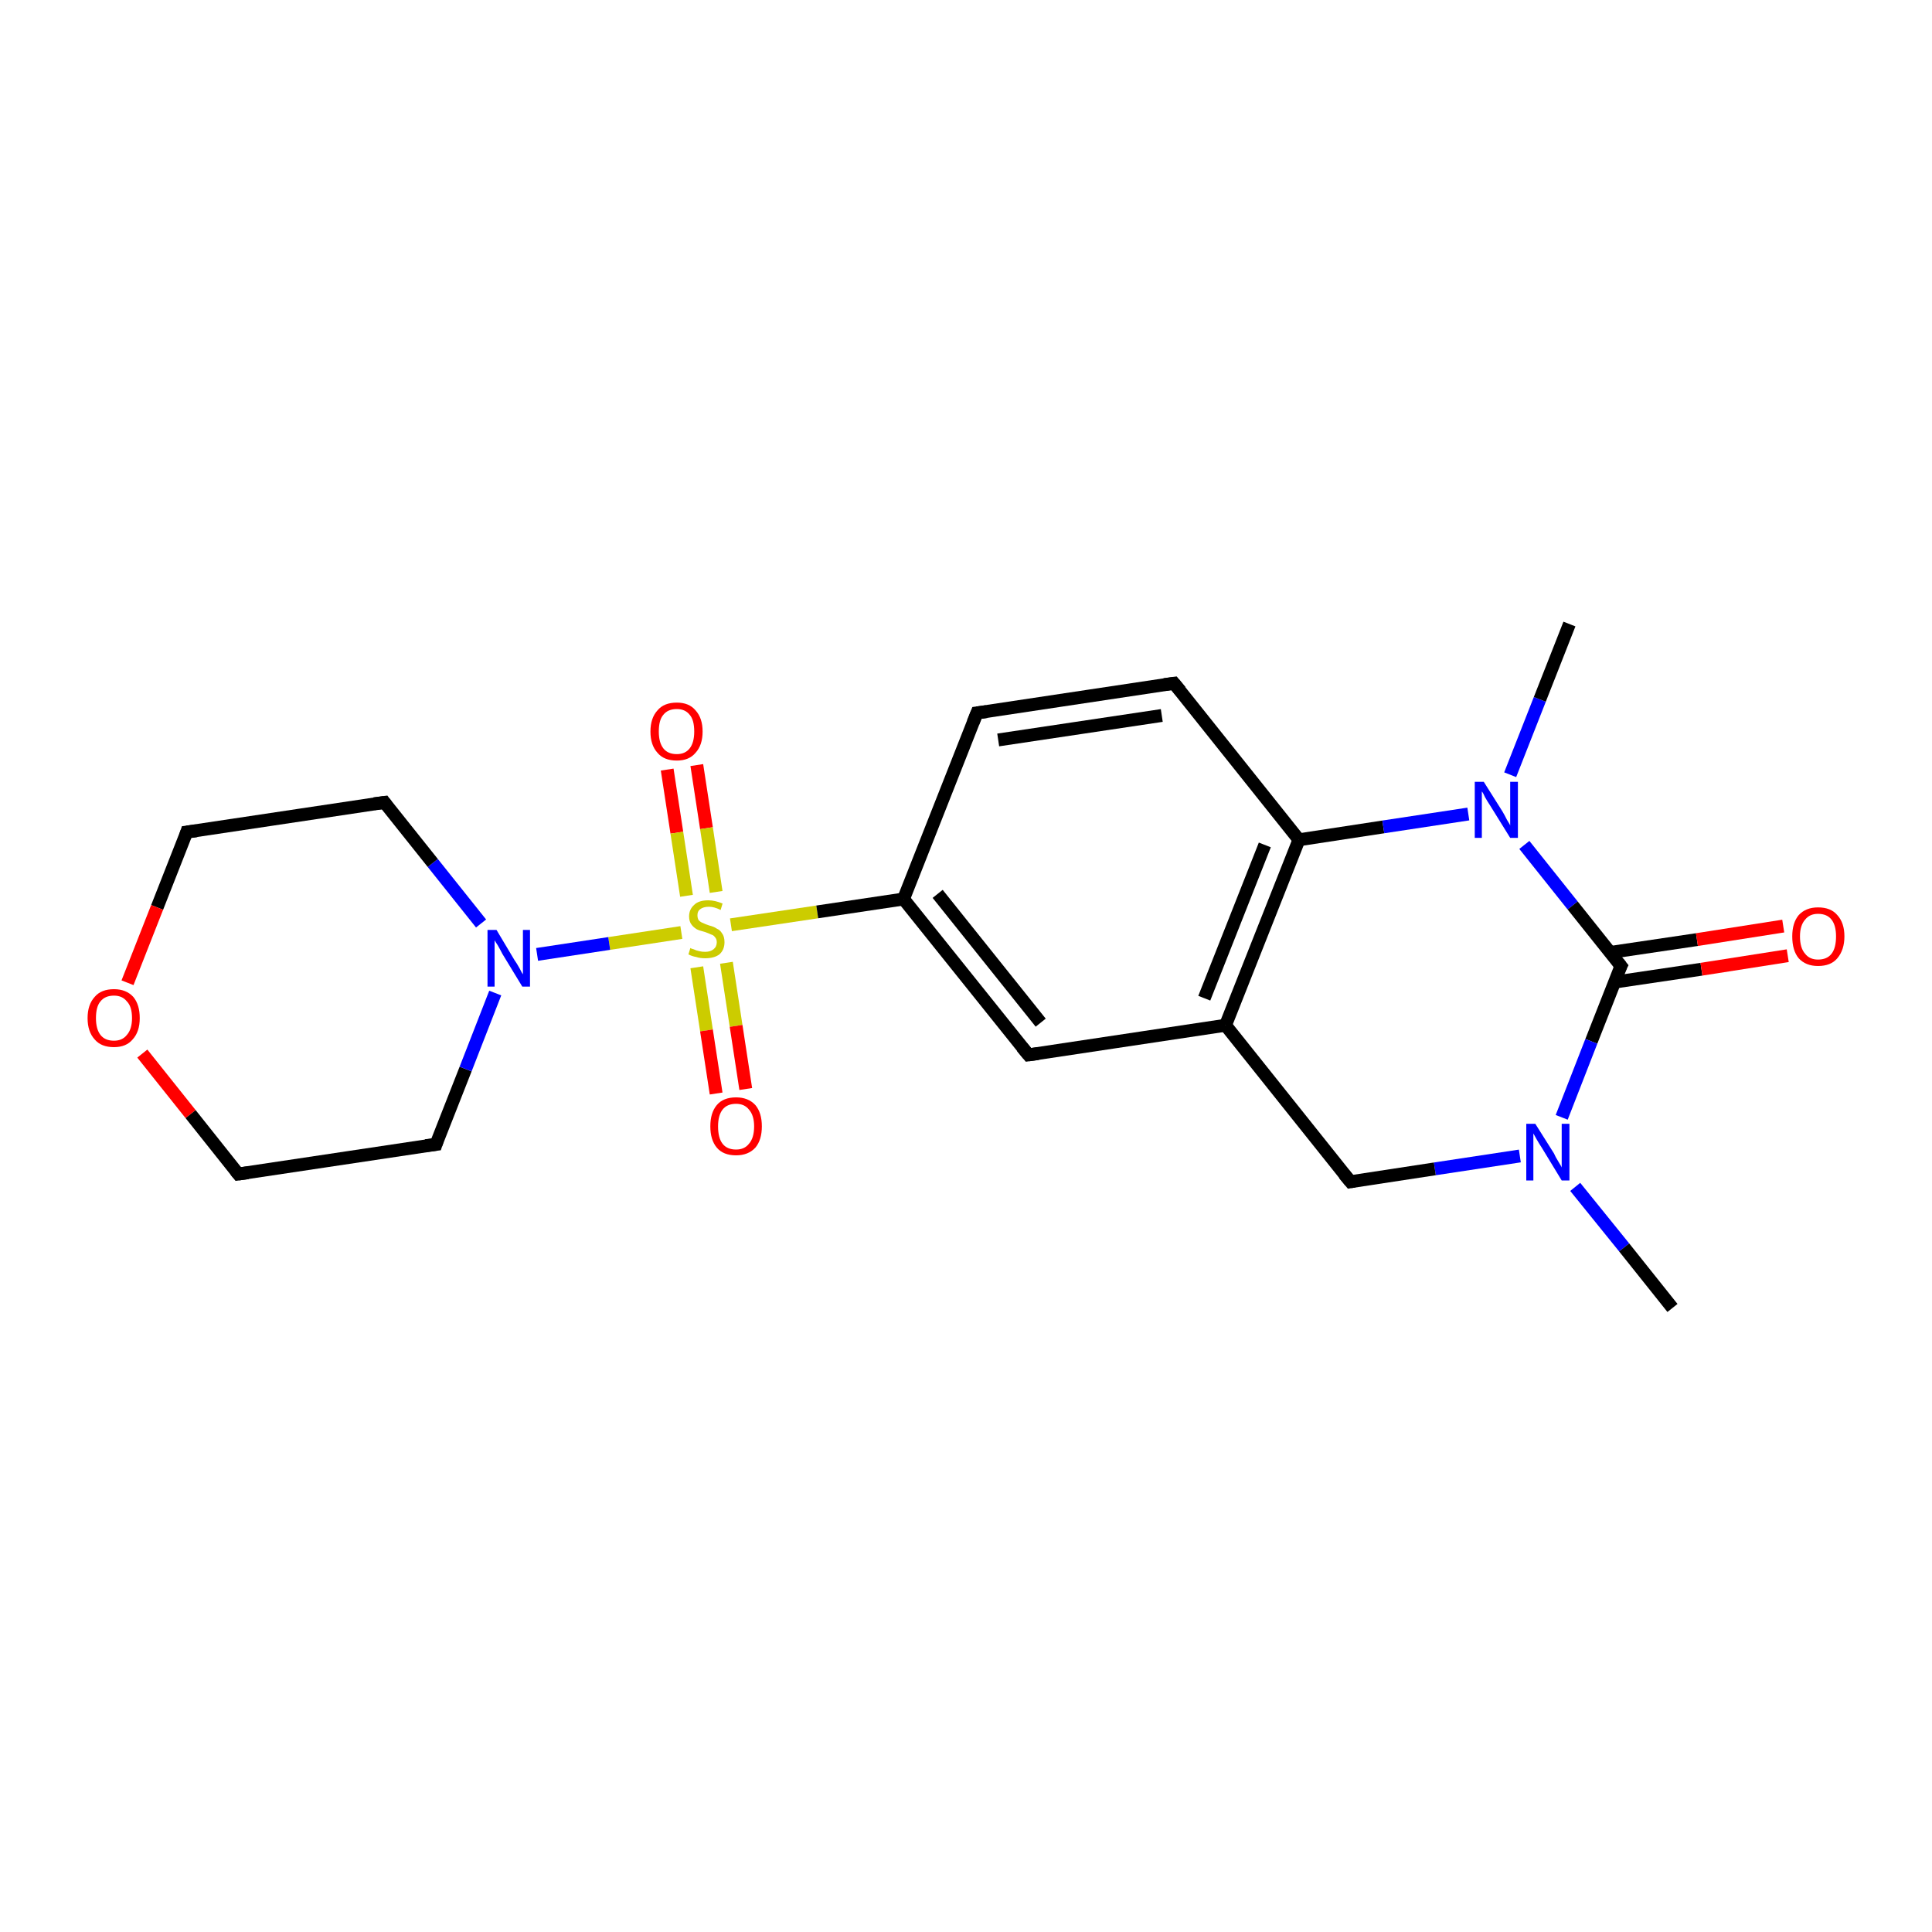 <?xml version='1.0' encoding='iso-8859-1'?>
<svg version='1.1' baseProfile='full'
              xmlns='http://www.w3.org/2000/svg'
                      xmlns:rdkit='http://www.rdkit.org/xml'
                      xmlns:xlink='http://www.w3.org/1999/xlink'
                  xml:space='preserve'
width='300px' height='300px' viewBox='0 0 300 300'>
<!-- END OF HEADER -->
<rect style='opacity:1.0;fill:#FFFFFF;stroke:none' width='300.0' height='300.0' x='0.0' y='0.0'> </rect>
<path class='bond-0 atom-0 atom-1' d='M 108.2,118.8 L 109.7,128.6' style='fill:none;fill-rule:evenodd;stroke:#FF0000;stroke-width:2.0px;stroke-linecap:butt;stroke-linejoin:miter;stroke-opacity:1' />
<path class='bond-0 atom-0 atom-1' d='M 109.7,128.6 L 111.2,138.5' style='fill:none;fill-rule:evenodd;stroke:#CCCC00;stroke-width:2.0px;stroke-linecap:butt;stroke-linejoin:miter;stroke-opacity:1' />
<path class='bond-0 atom-0 atom-1' d='M 103.6,119.5 L 105.1,129.3' style='fill:none;fill-rule:evenodd;stroke:#FF0000;stroke-width:2.0px;stroke-linecap:butt;stroke-linejoin:miter;stroke-opacity:1' />
<path class='bond-0 atom-0 atom-1' d='M 105.1,129.3 L 106.6,139.1' style='fill:none;fill-rule:evenodd;stroke:#CCCC00;stroke-width:2.0px;stroke-linecap:butt;stroke-linejoin:miter;stroke-opacity:1' />
<path class='bond-1 atom-1 atom-2' d='M 108.2,150.2 L 109.7,160.0' style='fill:none;fill-rule:evenodd;stroke:#CCCC00;stroke-width:2.0px;stroke-linecap:butt;stroke-linejoin:miter;stroke-opacity:1' />
<path class='bond-1 atom-1 atom-2' d='M 109.7,160.0 L 111.2,169.8' style='fill:none;fill-rule:evenodd;stroke:#FF0000;stroke-width:2.0px;stroke-linecap:butt;stroke-linejoin:miter;stroke-opacity:1' />
<path class='bond-1 atom-1 atom-2' d='M 112.8,149.5 L 114.3,159.3' style='fill:none;fill-rule:evenodd;stroke:#CCCC00;stroke-width:2.0px;stroke-linecap:butt;stroke-linejoin:miter;stroke-opacity:1' />
<path class='bond-1 atom-1 atom-2' d='M 114.3,159.3 L 115.8,169.1' style='fill:none;fill-rule:evenodd;stroke:#FF0000;stroke-width:2.0px;stroke-linecap:butt;stroke-linejoin:miter;stroke-opacity:1' />
<path class='bond-2 atom-1 atom-3' d='M 105.8,144.8 L 94.6,146.5' style='fill:none;fill-rule:evenodd;stroke:#CCCC00;stroke-width:2.0px;stroke-linecap:butt;stroke-linejoin:miter;stroke-opacity:1' />
<path class='bond-2 atom-1 atom-3' d='M 94.6,146.5 L 83.4,148.2' style='fill:none;fill-rule:evenodd;stroke:#0000FF;stroke-width:2.0px;stroke-linecap:butt;stroke-linejoin:miter;stroke-opacity:1' />
<path class='bond-3 atom-3 atom-4' d='M 74.7,143.4 L 67.2,134.0' style='fill:none;fill-rule:evenodd;stroke:#0000FF;stroke-width:2.0px;stroke-linecap:butt;stroke-linejoin:miter;stroke-opacity:1' />
<path class='bond-3 atom-3 atom-4' d='M 67.2,134.0 L 59.7,124.6' style='fill:none;fill-rule:evenodd;stroke:#000000;stroke-width:2.0px;stroke-linecap:butt;stroke-linejoin:miter;stroke-opacity:1' />
<path class='bond-4 atom-4 atom-5' d='M 59.7,124.6 L 29.0,129.2' style='fill:none;fill-rule:evenodd;stroke:#000000;stroke-width:2.0px;stroke-linecap:butt;stroke-linejoin:miter;stroke-opacity:1' />
<path class='bond-5 atom-5 atom-6' d='M 29.0,129.2 L 24.4,140.9' style='fill:none;fill-rule:evenodd;stroke:#000000;stroke-width:2.0px;stroke-linecap:butt;stroke-linejoin:miter;stroke-opacity:1' />
<path class='bond-5 atom-5 atom-6' d='M 24.4,140.9 L 19.8,152.6' style='fill:none;fill-rule:evenodd;stroke:#FF0000;stroke-width:2.0px;stroke-linecap:butt;stroke-linejoin:miter;stroke-opacity:1' />
<path class='bond-6 atom-6 atom-7' d='M 22.1,163.6 L 29.6,173.0' style='fill:none;fill-rule:evenodd;stroke:#FF0000;stroke-width:2.0px;stroke-linecap:butt;stroke-linejoin:miter;stroke-opacity:1' />
<path class='bond-6 atom-6 atom-7' d='M 29.6,173.0 L 37.0,182.3' style='fill:none;fill-rule:evenodd;stroke:#000000;stroke-width:2.0px;stroke-linecap:butt;stroke-linejoin:miter;stroke-opacity:1' />
<path class='bond-7 atom-7 atom-8' d='M 37.0,182.3 L 67.7,177.7' style='fill:none;fill-rule:evenodd;stroke:#000000;stroke-width:2.0px;stroke-linecap:butt;stroke-linejoin:miter;stroke-opacity:1' />
<path class='bond-8 atom-1 atom-9' d='M 113.5,143.6 L 126.9,141.6' style='fill:none;fill-rule:evenodd;stroke:#CCCC00;stroke-width:2.0px;stroke-linecap:butt;stroke-linejoin:miter;stroke-opacity:1' />
<path class='bond-8 atom-1 atom-9' d='M 126.9,141.6 L 140.3,139.6' style='fill:none;fill-rule:evenodd;stroke:#000000;stroke-width:2.0px;stroke-linecap:butt;stroke-linejoin:miter;stroke-opacity:1' />
<path class='bond-9 atom-9 atom-10' d='M 140.3,139.6 L 159.7,163.8' style='fill:none;fill-rule:evenodd;stroke:#000000;stroke-width:2.0px;stroke-linecap:butt;stroke-linejoin:miter;stroke-opacity:1' />
<path class='bond-9 atom-9 atom-10' d='M 145.6,138.8 L 161.6,158.8' style='fill:none;fill-rule:evenodd;stroke:#000000;stroke-width:2.0px;stroke-linecap:butt;stroke-linejoin:miter;stroke-opacity:1' />
<path class='bond-10 atom-10 atom-11' d='M 159.7,163.8 L 190.3,159.2' style='fill:none;fill-rule:evenodd;stroke:#000000;stroke-width:2.0px;stroke-linecap:butt;stroke-linejoin:miter;stroke-opacity:1' />
<path class='bond-11 atom-11 atom-12' d='M 190.3,159.2 L 201.7,130.4' style='fill:none;fill-rule:evenodd;stroke:#000000;stroke-width:2.0px;stroke-linecap:butt;stroke-linejoin:miter;stroke-opacity:1' />
<path class='bond-11 atom-11 atom-12' d='M 187.0,155.0 L 196.4,131.2' style='fill:none;fill-rule:evenodd;stroke:#000000;stroke-width:2.0px;stroke-linecap:butt;stroke-linejoin:miter;stroke-opacity:1' />
<path class='bond-12 atom-12 atom-13' d='M 201.7,130.4 L 214.8,128.4' style='fill:none;fill-rule:evenodd;stroke:#000000;stroke-width:2.0px;stroke-linecap:butt;stroke-linejoin:miter;stroke-opacity:1' />
<path class='bond-12 atom-12 atom-13' d='M 214.8,128.4 L 228.0,126.4' style='fill:none;fill-rule:evenodd;stroke:#0000FF;stroke-width:2.0px;stroke-linecap:butt;stroke-linejoin:miter;stroke-opacity:1' />
<path class='bond-13 atom-13 atom-14' d='M 236.7,131.2 L 244.2,140.6' style='fill:none;fill-rule:evenodd;stroke:#0000FF;stroke-width:2.0px;stroke-linecap:butt;stroke-linejoin:miter;stroke-opacity:1' />
<path class='bond-13 atom-13 atom-14' d='M 244.2,140.6 L 251.7,150.0' style='fill:none;fill-rule:evenodd;stroke:#000000;stroke-width:2.0px;stroke-linecap:butt;stroke-linejoin:miter;stroke-opacity:1' />
<path class='bond-14 atom-14 atom-15' d='M 250.7,152.5 L 264.2,150.5' style='fill:none;fill-rule:evenodd;stroke:#000000;stroke-width:2.0px;stroke-linecap:butt;stroke-linejoin:miter;stroke-opacity:1' />
<path class='bond-14 atom-14 atom-15' d='M 264.2,150.5 L 277.6,148.4' style='fill:none;fill-rule:evenodd;stroke:#FF0000;stroke-width:2.0px;stroke-linecap:butt;stroke-linejoin:miter;stroke-opacity:1' />
<path class='bond-14 atom-14 atom-15' d='M 250.0,147.9 L 263.5,145.9' style='fill:none;fill-rule:evenodd;stroke:#000000;stroke-width:2.0px;stroke-linecap:butt;stroke-linejoin:miter;stroke-opacity:1' />
<path class='bond-14 atom-14 atom-15' d='M 263.5,145.9 L 276.9,143.8' style='fill:none;fill-rule:evenodd;stroke:#FF0000;stroke-width:2.0px;stroke-linecap:butt;stroke-linejoin:miter;stroke-opacity:1' />
<path class='bond-15 atom-14 atom-16' d='M 251.7,150.0 L 247.1,161.7' style='fill:none;fill-rule:evenodd;stroke:#000000;stroke-width:2.0px;stroke-linecap:butt;stroke-linejoin:miter;stroke-opacity:1' />
<path class='bond-15 atom-14 atom-16' d='M 247.1,161.7 L 242.5,173.5' style='fill:none;fill-rule:evenodd;stroke:#0000FF;stroke-width:2.0px;stroke-linecap:butt;stroke-linejoin:miter;stroke-opacity:1' />
<path class='bond-16 atom-16 atom-17' d='M 244.6,184.3 L 252.2,193.7' style='fill:none;fill-rule:evenodd;stroke:#0000FF;stroke-width:2.0px;stroke-linecap:butt;stroke-linejoin:miter;stroke-opacity:1' />
<path class='bond-16 atom-16 atom-17' d='M 252.2,193.7 L 259.7,203.1' style='fill:none;fill-rule:evenodd;stroke:#000000;stroke-width:2.0px;stroke-linecap:butt;stroke-linejoin:miter;stroke-opacity:1' />
<path class='bond-17 atom-16 atom-18' d='M 236.0,179.5 L 222.8,181.5' style='fill:none;fill-rule:evenodd;stroke:#0000FF;stroke-width:2.0px;stroke-linecap:butt;stroke-linejoin:miter;stroke-opacity:1' />
<path class='bond-17 atom-16 atom-18' d='M 222.8,181.5 L 209.7,183.5' style='fill:none;fill-rule:evenodd;stroke:#000000;stroke-width:2.0px;stroke-linecap:butt;stroke-linejoin:miter;stroke-opacity:1' />
<path class='bond-18 atom-13 atom-19' d='M 234.5,120.3 L 239.1,108.6' style='fill:none;fill-rule:evenodd;stroke:#0000FF;stroke-width:2.0px;stroke-linecap:butt;stroke-linejoin:miter;stroke-opacity:1' />
<path class='bond-18 atom-13 atom-19' d='M 239.1,108.6 L 243.7,96.9' style='fill:none;fill-rule:evenodd;stroke:#000000;stroke-width:2.0px;stroke-linecap:butt;stroke-linejoin:miter;stroke-opacity:1' />
<path class='bond-19 atom-12 atom-20' d='M 201.7,130.4 L 182.3,106.1' style='fill:none;fill-rule:evenodd;stroke:#000000;stroke-width:2.0px;stroke-linecap:butt;stroke-linejoin:miter;stroke-opacity:1' />
<path class='bond-20 atom-20 atom-21' d='M 182.3,106.1 L 151.7,110.7' style='fill:none;fill-rule:evenodd;stroke:#000000;stroke-width:2.0px;stroke-linecap:butt;stroke-linejoin:miter;stroke-opacity:1' />
<path class='bond-20 atom-20 atom-21' d='M 180.4,111.1 L 155.0,114.9' style='fill:none;fill-rule:evenodd;stroke:#000000;stroke-width:2.0px;stroke-linecap:butt;stroke-linejoin:miter;stroke-opacity:1' />
<path class='bond-21 atom-8 atom-3' d='M 67.7,177.7 L 72.3,166.0' style='fill:none;fill-rule:evenodd;stroke:#000000;stroke-width:2.0px;stroke-linecap:butt;stroke-linejoin:miter;stroke-opacity:1' />
<path class='bond-21 atom-8 atom-3' d='M 72.3,166.0 L 76.9,154.2' style='fill:none;fill-rule:evenodd;stroke:#0000FF;stroke-width:2.0px;stroke-linecap:butt;stroke-linejoin:miter;stroke-opacity:1' />
<path class='bond-22 atom-18 atom-11' d='M 209.7,183.5 L 190.3,159.2' style='fill:none;fill-rule:evenodd;stroke:#000000;stroke-width:2.0px;stroke-linecap:butt;stroke-linejoin:miter;stroke-opacity:1' />
<path class='bond-23 atom-21 atom-9' d='M 151.7,110.7 L 140.3,139.6' style='fill:none;fill-rule:evenodd;stroke:#000000;stroke-width:2.0px;stroke-linecap:butt;stroke-linejoin:miter;stroke-opacity:1' />
<path d='M 60.0,125.0 L 59.7,124.6 L 58.1,124.8' style='fill:none;stroke:#000000;stroke-width:2.0px;stroke-linecap:butt;stroke-linejoin:miter;stroke-opacity:1;' />
<path d='M 30.5,129.0 L 29.0,129.2 L 28.8,129.8' style='fill:none;stroke:#000000;stroke-width:2.0px;stroke-linecap:butt;stroke-linejoin:miter;stroke-opacity:1;' />
<path d='M 36.6,181.8 L 37.0,182.3 L 38.5,182.1' style='fill:none;stroke:#000000;stroke-width:2.0px;stroke-linecap:butt;stroke-linejoin:miter;stroke-opacity:1;' />
<path d='M 66.1,177.9 L 67.7,177.7 L 67.9,177.1' style='fill:none;stroke:#000000;stroke-width:2.0px;stroke-linecap:butt;stroke-linejoin:miter;stroke-opacity:1;' />
<path d='M 158.7,162.6 L 159.7,163.8 L 161.2,163.6' style='fill:none;stroke:#000000;stroke-width:2.0px;stroke-linecap:butt;stroke-linejoin:miter;stroke-opacity:1;' />
<path d='M 251.3,149.5 L 251.7,150.0 L 251.4,150.6' style='fill:none;stroke:#000000;stroke-width:2.0px;stroke-linecap:butt;stroke-linejoin:miter;stroke-opacity:1;' />
<path d='M 210.3,183.4 L 209.7,183.5 L 208.7,182.3' style='fill:none;stroke:#000000;stroke-width:2.0px;stroke-linecap:butt;stroke-linejoin:miter;stroke-opacity:1;' />
<path d='M 183.3,107.3 L 182.3,106.1 L 180.8,106.3' style='fill:none;stroke:#000000;stroke-width:2.0px;stroke-linecap:butt;stroke-linejoin:miter;stroke-opacity:1;' />
<path d='M 153.2,110.5 L 151.7,110.7 L 151.1,112.2' style='fill:none;stroke:#000000;stroke-width:2.0px;stroke-linecap:butt;stroke-linejoin:miter;stroke-opacity:1;' />
<path class='atom-0' d='M 101.0 113.6
Q 101.0 111.5, 102.1 110.3
Q 103.1 109.1, 105.1 109.1
Q 107.0 109.1, 108.0 110.3
Q 109.1 111.5, 109.1 113.6
Q 109.1 115.7, 108.0 116.9
Q 107.0 118.1, 105.1 118.1
Q 103.1 118.1, 102.1 116.9
Q 101.0 115.7, 101.0 113.6
M 105.1 117.1
Q 106.4 117.1, 107.1 116.2
Q 107.8 115.3, 107.8 113.6
Q 107.8 111.8, 107.1 111.0
Q 106.4 110.1, 105.1 110.1
Q 103.7 110.1, 103.0 111.0
Q 102.3 111.8, 102.3 113.6
Q 102.3 115.3, 103.0 116.2
Q 103.7 117.1, 105.1 117.1
' fill='#FF0000'/>
<path class='atom-1' d='M 107.2 147.2
Q 107.3 147.3, 107.7 147.4
Q 108.1 147.6, 108.6 147.7
Q 109.0 147.8, 109.5 147.8
Q 110.3 147.8, 110.8 147.4
Q 111.3 147.0, 111.3 146.3
Q 111.3 145.8, 111.0 145.5
Q 110.8 145.2, 110.4 145.1
Q 110.0 144.9, 109.4 144.7
Q 108.6 144.5, 108.2 144.3
Q 107.7 144.0, 107.4 143.6
Q 107.0 143.1, 107.0 142.3
Q 107.0 141.2, 107.8 140.5
Q 108.5 139.8, 110.0 139.8
Q 111.0 139.8, 112.2 140.3
L 111.9 141.3
Q 110.9 140.8, 110.1 140.8
Q 109.2 140.8, 108.7 141.2
Q 108.3 141.5, 108.3 142.1
Q 108.3 142.6, 108.5 142.9
Q 108.8 143.2, 109.1 143.3
Q 109.5 143.5, 110.1 143.7
Q 110.9 143.9, 111.3 144.2
Q 111.8 144.4, 112.1 144.9
Q 112.5 145.4, 112.5 146.3
Q 112.5 147.5, 111.7 148.2
Q 110.9 148.8, 109.5 148.8
Q 108.7 148.8, 108.1 148.6
Q 107.5 148.5, 106.9 148.2
L 107.2 147.2
' fill='#CCCC00'/>
<path class='atom-2' d='M 110.3 174.9
Q 110.3 172.8, 111.3 171.6
Q 112.3 170.4, 114.3 170.4
Q 116.2 170.4, 117.3 171.6
Q 118.3 172.8, 118.3 174.9
Q 118.3 177.0, 117.3 178.2
Q 116.2 179.4, 114.3 179.4
Q 112.3 179.4, 111.3 178.2
Q 110.3 177.0, 110.3 174.9
M 114.3 178.5
Q 115.6 178.5, 116.3 177.6
Q 117.1 176.7, 117.1 174.9
Q 117.1 173.2, 116.3 172.3
Q 115.6 171.4, 114.3 171.4
Q 112.9 171.4, 112.2 172.3
Q 111.5 173.2, 111.5 174.9
Q 111.5 176.7, 112.2 177.6
Q 112.9 178.5, 114.3 178.5
' fill='#FF0000'/>
<path class='atom-3' d='M 77.1 144.4
L 79.9 149.1
Q 80.2 149.5, 80.7 150.4
Q 81.1 151.2, 81.2 151.3
L 81.2 144.4
L 82.3 144.4
L 82.3 153.2
L 81.1 153.2
L 78.0 148.1
Q 77.7 147.5, 77.3 146.8
Q 76.9 146.2, 76.8 146.0
L 76.8 153.2
L 75.7 153.2
L 75.7 144.4
L 77.1 144.4
' fill='#0000FF'/>
<path class='atom-6' d='M 13.6 158.1
Q 13.6 156.0, 14.7 154.8
Q 15.7 153.6, 17.7 153.6
Q 19.6 153.6, 20.7 154.8
Q 21.7 156.0, 21.7 158.1
Q 21.7 160.2, 20.6 161.4
Q 19.6 162.6, 17.7 162.6
Q 15.7 162.6, 14.7 161.4
Q 13.6 160.2, 13.6 158.1
M 17.7 161.6
Q 19.0 161.6, 19.7 160.7
Q 20.5 159.8, 20.5 158.1
Q 20.5 156.3, 19.7 155.5
Q 19.0 154.6, 17.7 154.6
Q 16.3 154.6, 15.6 155.5
Q 14.9 156.3, 14.9 158.1
Q 14.9 159.8, 15.6 160.7
Q 16.3 161.6, 17.7 161.6
' fill='#FF0000'/>
<path class='atom-13' d='M 230.4 121.4
L 233.3 126.0
Q 233.6 126.5, 234.0 127.3
Q 234.5 128.1, 234.5 128.2
L 234.5 121.4
L 235.7 121.4
L 235.7 130.1
L 234.5 130.1
L 231.4 125.1
Q 231.0 124.5, 230.6 123.8
Q 230.3 123.1, 230.1 122.9
L 230.1 130.1
L 229.0 130.1
L 229.0 121.4
L 230.4 121.4
' fill='#0000FF'/>
<path class='atom-15' d='M 278.3 145.4
Q 278.3 143.3, 279.3 142.1
Q 280.4 140.9, 282.3 140.9
Q 284.3 140.9, 285.3 142.1
Q 286.4 143.3, 286.4 145.4
Q 286.4 147.5, 285.3 148.8
Q 284.3 150.0, 282.3 150.0
Q 280.4 150.0, 279.3 148.8
Q 278.3 147.6, 278.3 145.4
M 282.3 149.0
Q 283.7 149.0, 284.4 148.1
Q 285.1 147.2, 285.1 145.4
Q 285.1 143.7, 284.4 142.8
Q 283.7 141.9, 282.3 141.9
Q 281.0 141.9, 280.3 142.8
Q 279.5 143.7, 279.5 145.4
Q 279.5 147.2, 280.3 148.1
Q 281.0 149.0, 282.3 149.0
' fill='#FF0000'/>
<path class='atom-16' d='M 238.4 174.5
L 241.3 179.1
Q 241.5 179.6, 242.0 180.4
Q 242.5 181.2, 242.5 181.3
L 242.5 174.5
L 243.7 174.5
L 243.7 183.3
L 242.5 183.3
L 239.4 178.2
Q 239.0 177.6, 238.6 176.9
Q 238.2 176.2, 238.1 176.0
L 238.1 183.3
L 237.0 183.3
L 237.0 174.5
L 238.4 174.5
' fill='#0000FF'/>
</svg>
